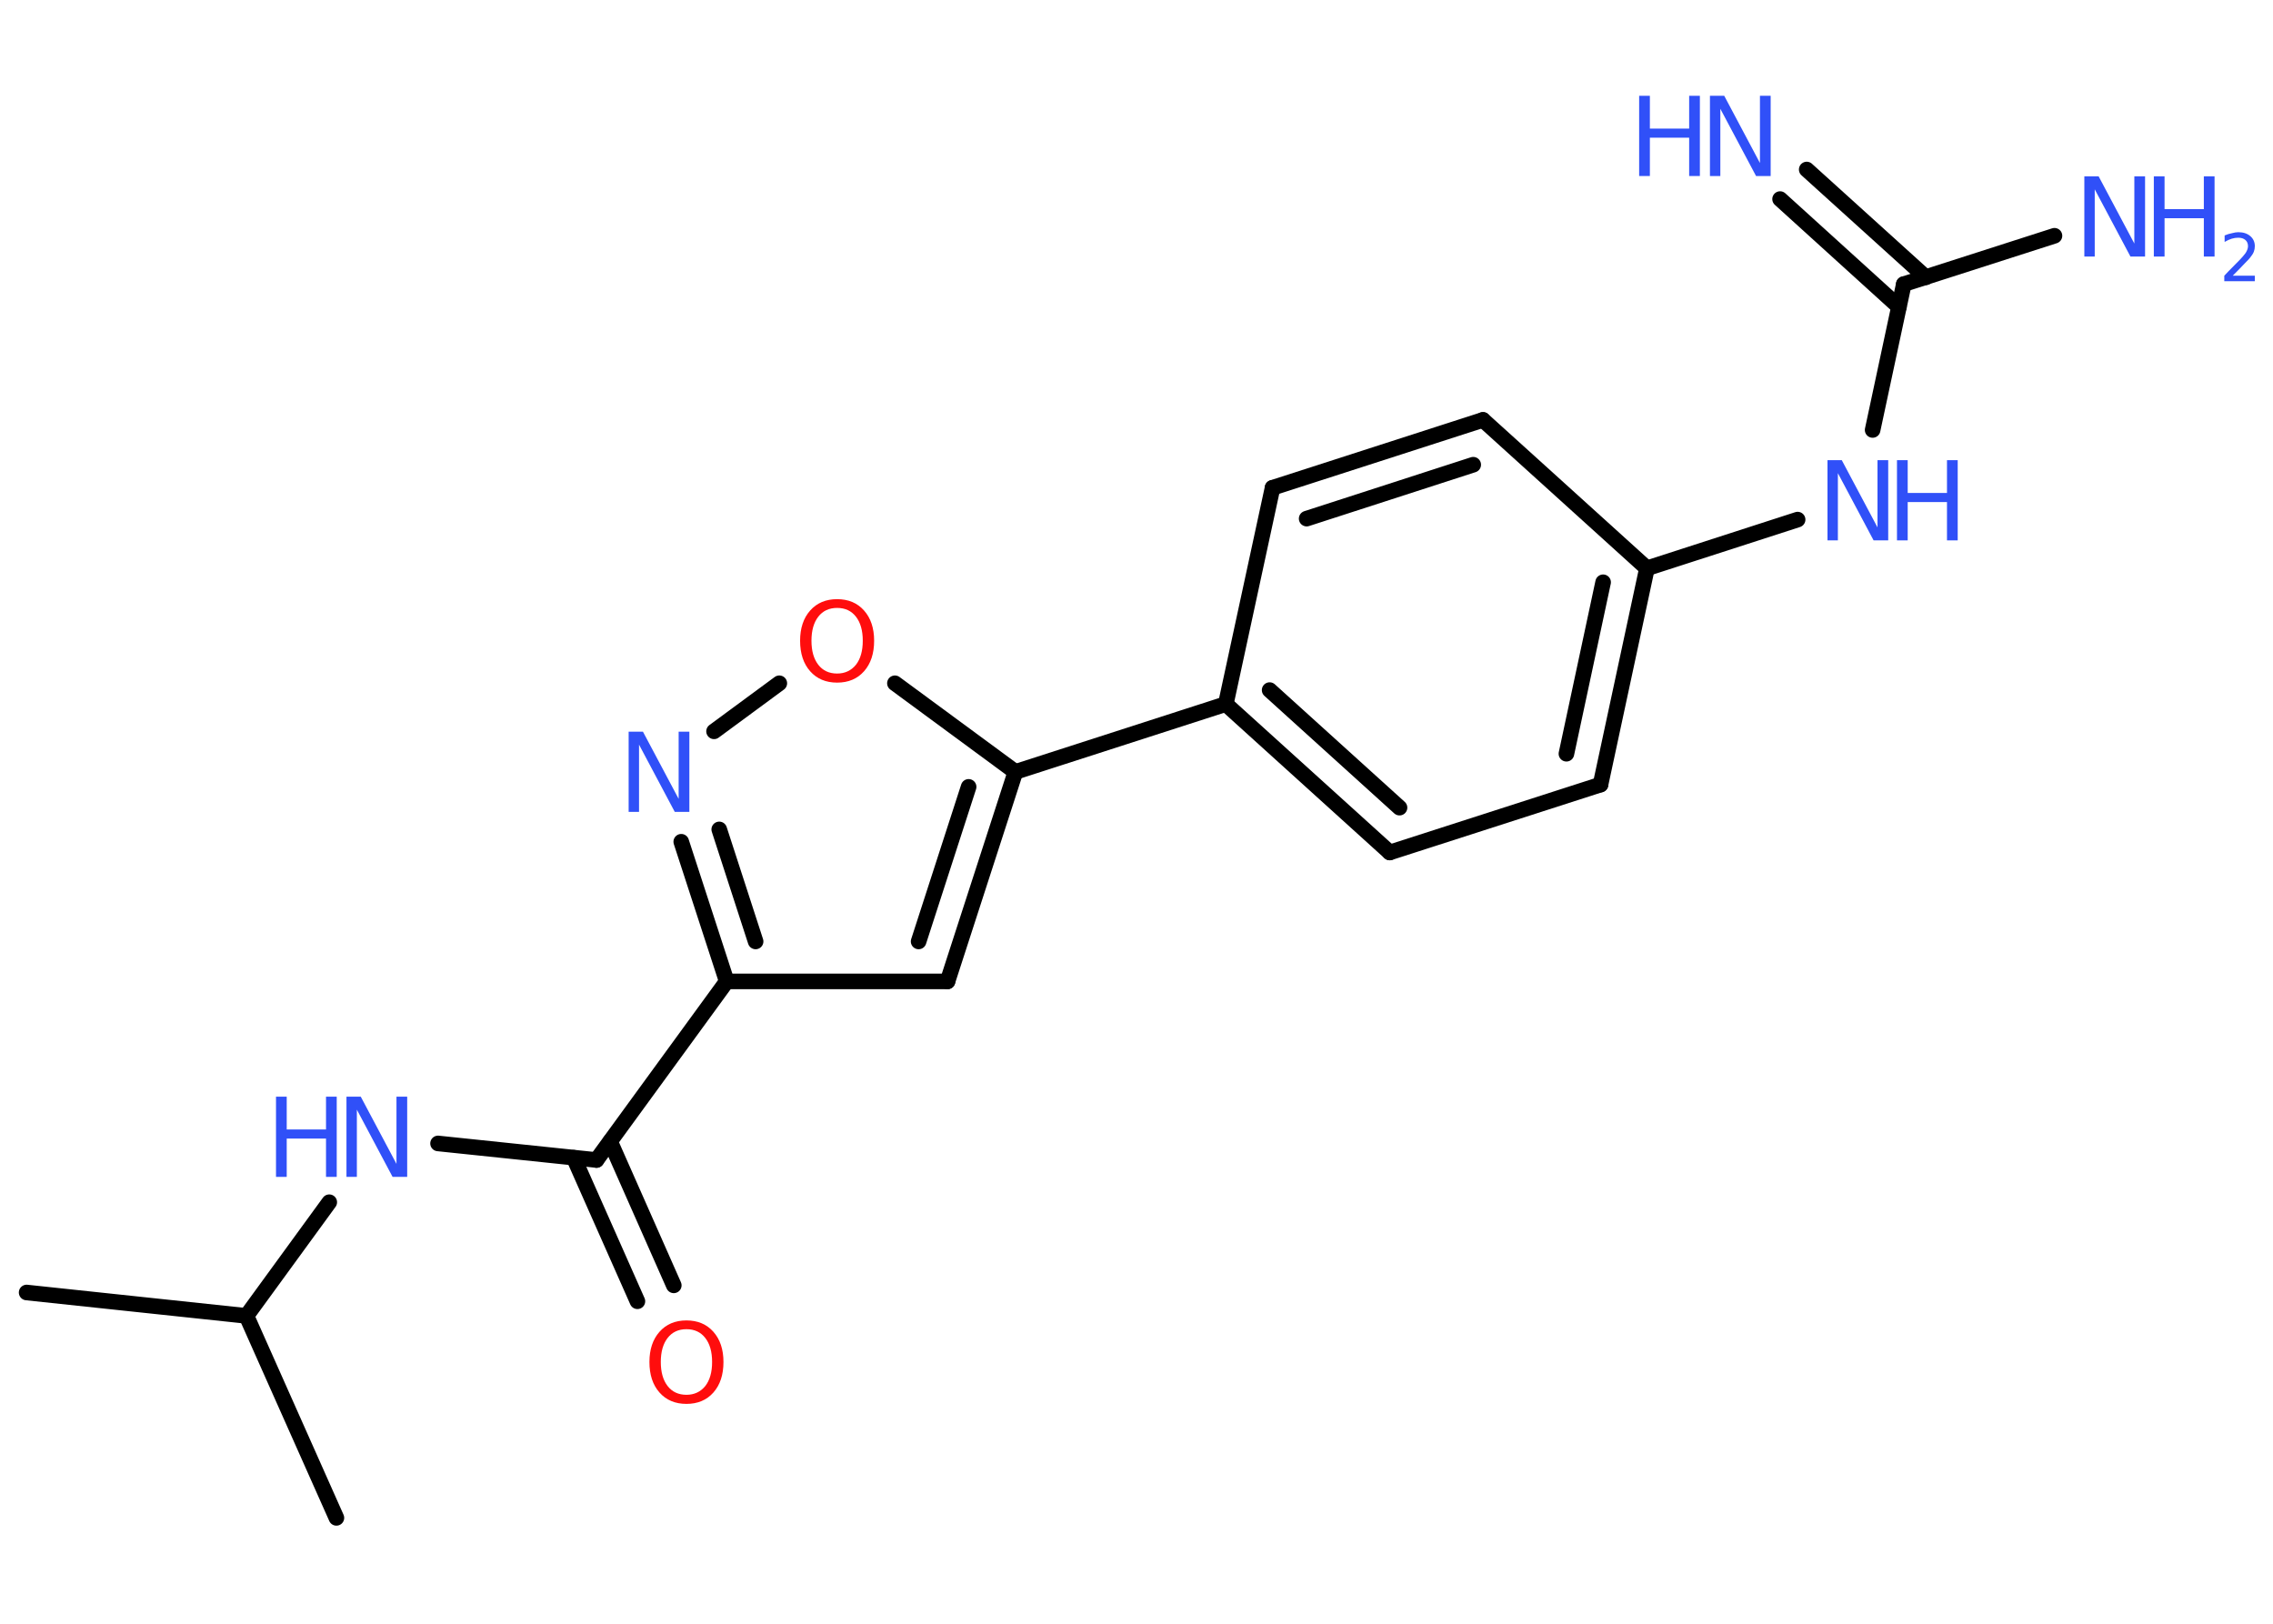 <?xml version='1.0' encoding='UTF-8'?>
<!DOCTYPE svg PUBLIC "-//W3C//DTD SVG 1.1//EN" "http://www.w3.org/Graphics/SVG/1.1/DTD/svg11.dtd">
<svg version='1.2' xmlns='http://www.w3.org/2000/svg' xmlns:xlink='http://www.w3.org/1999/xlink' width='70.0mm' height='50.0mm' viewBox='0 0 70.0 50.0'>
  <desc>Generated by the Chemistry Development Kit (http://github.com/cdk)</desc>
  <g stroke-linecap='round' stroke-linejoin='round' stroke='#000000' stroke-width='.48' fill='#3050F8'>
    <rect x='.0' y='.0' width='70.0' height='50.0' fill='#FFFFFF' stroke='none'/>
    <g id='mol1' class='mol'>
      <line id='mol1bnd1' class='bond' x1='.82' y1='39.8' x2='7.59' y2='40.52'/>
      <line id='mol1bnd2' class='bond' x1='7.59' y1='40.52' x2='10.36' y2='46.74'/>
      <line id='mol1bnd3' class='bond' x1='7.59' y1='40.52' x2='10.14' y2='37.02'/>
      <line id='mol1bnd4' class='bond' x1='13.49' y1='35.21' x2='18.37' y2='35.72'/>
      <g id='mol1bnd5' class='bond'>
        <line x1='18.79' y1='35.15' x2='20.75' y2='39.58'/>
        <line x1='17.67' y1='35.65' x2='19.63' y2='40.07'/>
      </g>
      <line id='mol1bnd6' class='bond' x1='18.37' y1='35.72' x2='22.38' y2='30.22'/>
      <line id='mol1bnd7' class='bond' x1='22.38' y1='30.22' x2='29.18' y2='30.22'/>
      <g id='mol1bnd8' class='bond'>
        <line x1='29.18' y1='30.22' x2='31.27' y2='23.77'/>
        <line x1='28.29' y1='28.99' x2='29.83' y2='24.23'/>
      </g>
      <line id='mol1bnd9' class='bond' x1='31.27' y1='23.77' x2='37.75' y2='21.68'/>
      <g id='mol1bnd10' class='bond'>
        <line x1='37.75' y1='21.68' x2='42.8' y2='26.25'/>
        <line x1='39.1' y1='21.25' x2='43.1' y2='24.87'/>
      </g>
      <line id='mol1bnd11' class='bond' x1='42.8' y1='26.25' x2='49.29' y2='24.16'/>
      <g id='mol1bnd12' class='bond'>
        <line x1='49.29' y1='24.16' x2='50.72' y2='17.5'/>
        <line x1='48.24' y1='23.21' x2='49.37' y2='17.93'/>
      </g>
      <line id='mol1bnd13' class='bond' x1='50.72' y1='17.5' x2='55.36' y2='16.0'/>
      <line id='mol1bnd14' class='bond' x1='57.67' y1='13.24' x2='58.63' y2='8.75'/>
      <g id='mol1bnd15' class='bond'>
        <line x1='58.48' y1='9.45' x2='54.82' y2='6.13'/>
        <line x1='59.31' y1='8.54' x2='55.64' y2='5.22'/>
      </g>
      <line id='mol1bnd16' class='bond' x1='58.63' y1='8.75' x2='63.27' y2='7.26'/>
      <line id='mol1bnd17' class='bond' x1='50.72' y1='17.5' x2='45.67' y2='12.93'/>
      <g id='mol1bnd18' class='bond'>
        <line x1='45.67' y1='12.93' x2='39.19' y2='15.02'/>
        <line x1='45.37' y1='14.31' x2='40.24' y2='15.97'/>
      </g>
      <line id='mol1bnd19' class='bond' x1='37.75' y1='21.68' x2='39.19' y2='15.02'/>
      <line id='mol1bnd20' class='bond' x1='31.27' y1='23.77' x2='27.56' y2='21.04'/>
      <line id='mol1bnd21' class='bond' x1='24.0' y1='21.04' x2='21.99' y2='22.52'/>
      <g id='mol1bnd22' class='bond'>
        <line x1='20.98' y1='25.92' x2='22.38' y2='30.22'/>
        <line x1='22.15' y1='25.54' x2='23.27' y2='28.99'/>
      </g>
      <g id='mol1atm4' class='atom'>
        <path d='M10.66 33.77h.45l1.1 2.07v-2.07h.33v2.47h-.45l-1.1 -2.07v2.07h-.32v-2.47z' stroke='none'/>
        <path d='M8.5 33.77h.33v1.01h1.21v-1.01h.33v2.47h-.33v-1.18h-1.21v1.18h-.33v-2.47z' stroke='none'/>
      </g>
      <path id='mol1atm6' class='atom' d='M21.14 40.93q-.37 .0 -.58 .27q-.21 .27 -.21 .74q.0 .47 .21 .74q.21 .27 .58 .27q.36 .0 .58 -.27q.21 -.27 .21 -.74q.0 -.47 -.21 -.74q-.21 -.27 -.58 -.27zM21.14 40.66q.52 .0 .83 .35q.31 .35 .31 .93q.0 .59 -.31 .94q-.31 .35 -.83 .35q-.52 .0 -.83 -.35q-.31 -.35 -.31 -.94q.0 -.58 .31 -.93q.31 -.35 .83 -.35z' stroke='none' fill='#FF0D0D'/>
      <g id='mol1atm14' class='atom'>
        <path d='M56.27 14.17h.45l1.1 2.07v-2.07h.33v2.47h-.45l-1.1 -2.07v2.07h-.32v-2.47z' stroke='none'/>
        <path d='M58.42 14.17h.33v1.01h1.21v-1.01h.33v2.47h-.33v-1.18h-1.21v1.18h-.33v-2.47z' stroke='none'/>
      </g>
      <g id='mol1atm16' class='atom'>
        <path d='M52.65 2.95h.45l1.1 2.07v-2.07h.33v2.47h-.45l-1.1 -2.07v2.07h-.32v-2.47z' stroke='none'/>
        <path d='M50.48 2.95h.33v1.01h1.21v-1.01h.33v2.47h-.33v-1.18h-1.21v1.18h-.33v-2.47z' stroke='none'/>
      </g>
      <g id='mol1atm17' class='atom'>
        <path d='M64.18 5.43h.45l1.1 2.07v-2.07h.33v2.47h-.45l-1.1 -2.07v2.07h-.32v-2.47z' stroke='none'/>
        <path d='M66.33 5.43h.33v1.01h1.21v-1.01h.33v2.47h-.33v-1.18h-1.21v1.18h-.33v-2.47z' stroke='none'/>
        <path d='M68.74 8.49h.7v.17h-.94v-.17q.11 -.12 .31 -.32q.2 -.2 .25 -.26q.1 -.11 .13 -.18q.04 -.08 .04 -.15q.0 -.12 -.08 -.19q-.08 -.07 -.22 -.07q-.1 .0 -.2 .03q-.1 .03 -.22 .1v-.2q.12 -.05 .23 -.07q.11 -.03 .19 -.03q.23 .0 .37 .12q.14 .12 .14 .31q.0 .09 -.03 .17q-.03 .08 -.12 .19q-.02 .03 -.16 .17q-.13 .14 -.38 .39z' stroke='none'/>
      </g>
      <path id='mol1atm20' class='atom' d='M25.78 18.72q-.37 .0 -.58 .27q-.21 .27 -.21 .74q.0 .47 .21 .74q.21 .27 .58 .27q.36 .0 .58 -.27q.21 -.27 .21 -.74q.0 -.47 -.21 -.74q-.21 -.27 -.58 -.27zM25.78 18.45q.52 .0 .83 .35q.31 .35 .31 .93q.0 .59 -.31 .94q-.31 .35 -.83 .35q-.52 .0 -.83 -.35q-.31 -.35 -.31 -.94q.0 -.58 .31 -.93q.31 -.35 .83 -.35z' stroke='none' fill='#FF0D0D'/>
      <path id='mol1atm21' class='atom' d='M19.35 22.53h.45l1.1 2.07v-2.07h.33v2.47h-.45l-1.1 -2.07v2.07h-.32v-2.47z' stroke='none'/>
    </g>
  </g>
</svg>
